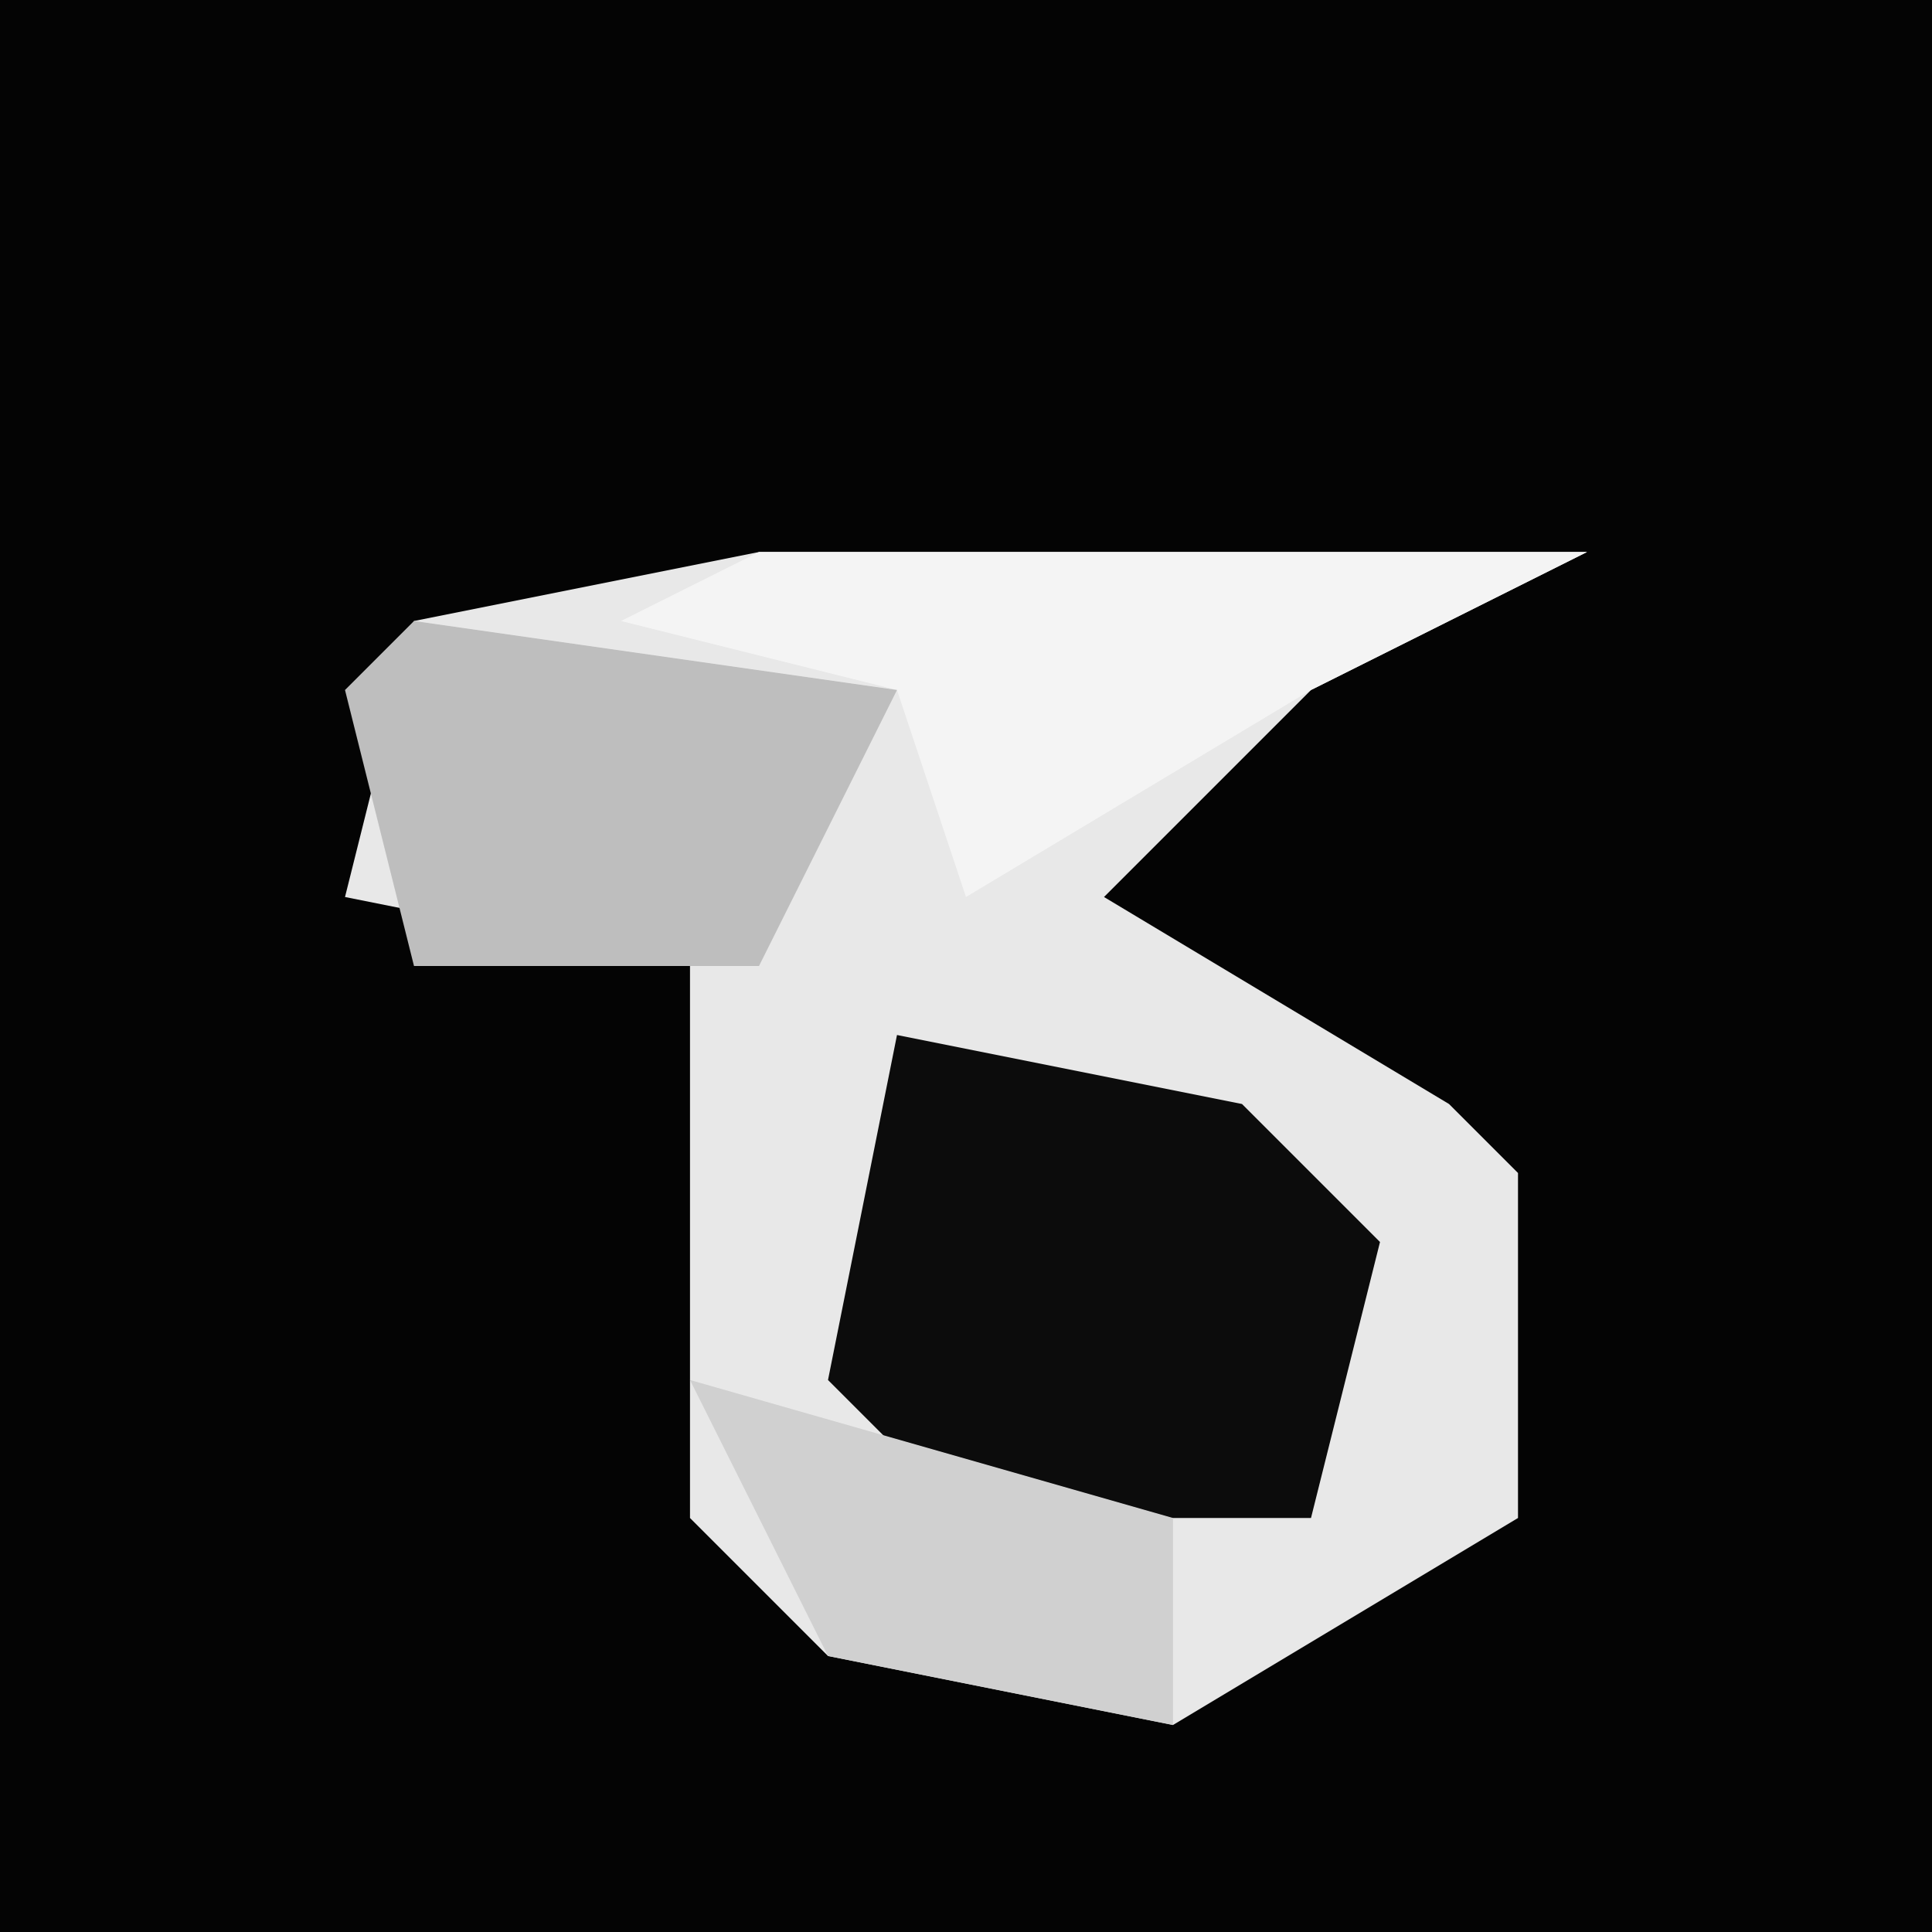 <?xml version="1.0" encoding="UTF-8"?>
<svg version="1.1" xmlns="http://www.w3.org/2000/svg" width="28" height="28">
<path d="M0,0 L28,0 L28,28 L0,28 Z " fill="#040404" transform="translate(0,0)"/>
<path d="M0,0 L12,0 L8,2 L5,5 L10,8 L11,9 L11,14 L6,17 L1,16 L-1,14 L-1,6 L-6,5 L-5,1 Z " fill="#E8E8E8" transform="translate(11,8)"/>
<path d="M0,0 L5,1 L7,3 L6,7 L1,7 L-1,5 Z " fill="#0C0C0C" transform="translate(13,15)"/>
<path d="M0,0 L12,0 L8,2 L3,5 L2,2 L-2,1 Z M1,4 Z M0,5 Z " fill="#F4F4F4" transform="translate(11,8)"/>
<path d="M0,0 L7,1 L5,5 L0,5 L-1,1 Z " fill="#BEBEBE" transform="translate(6,9)"/>
<path d="M0,0 L7,2 L7,5 L2,4 Z " fill="#D0D0D0" transform="translate(10,20)"/>
</svg>
